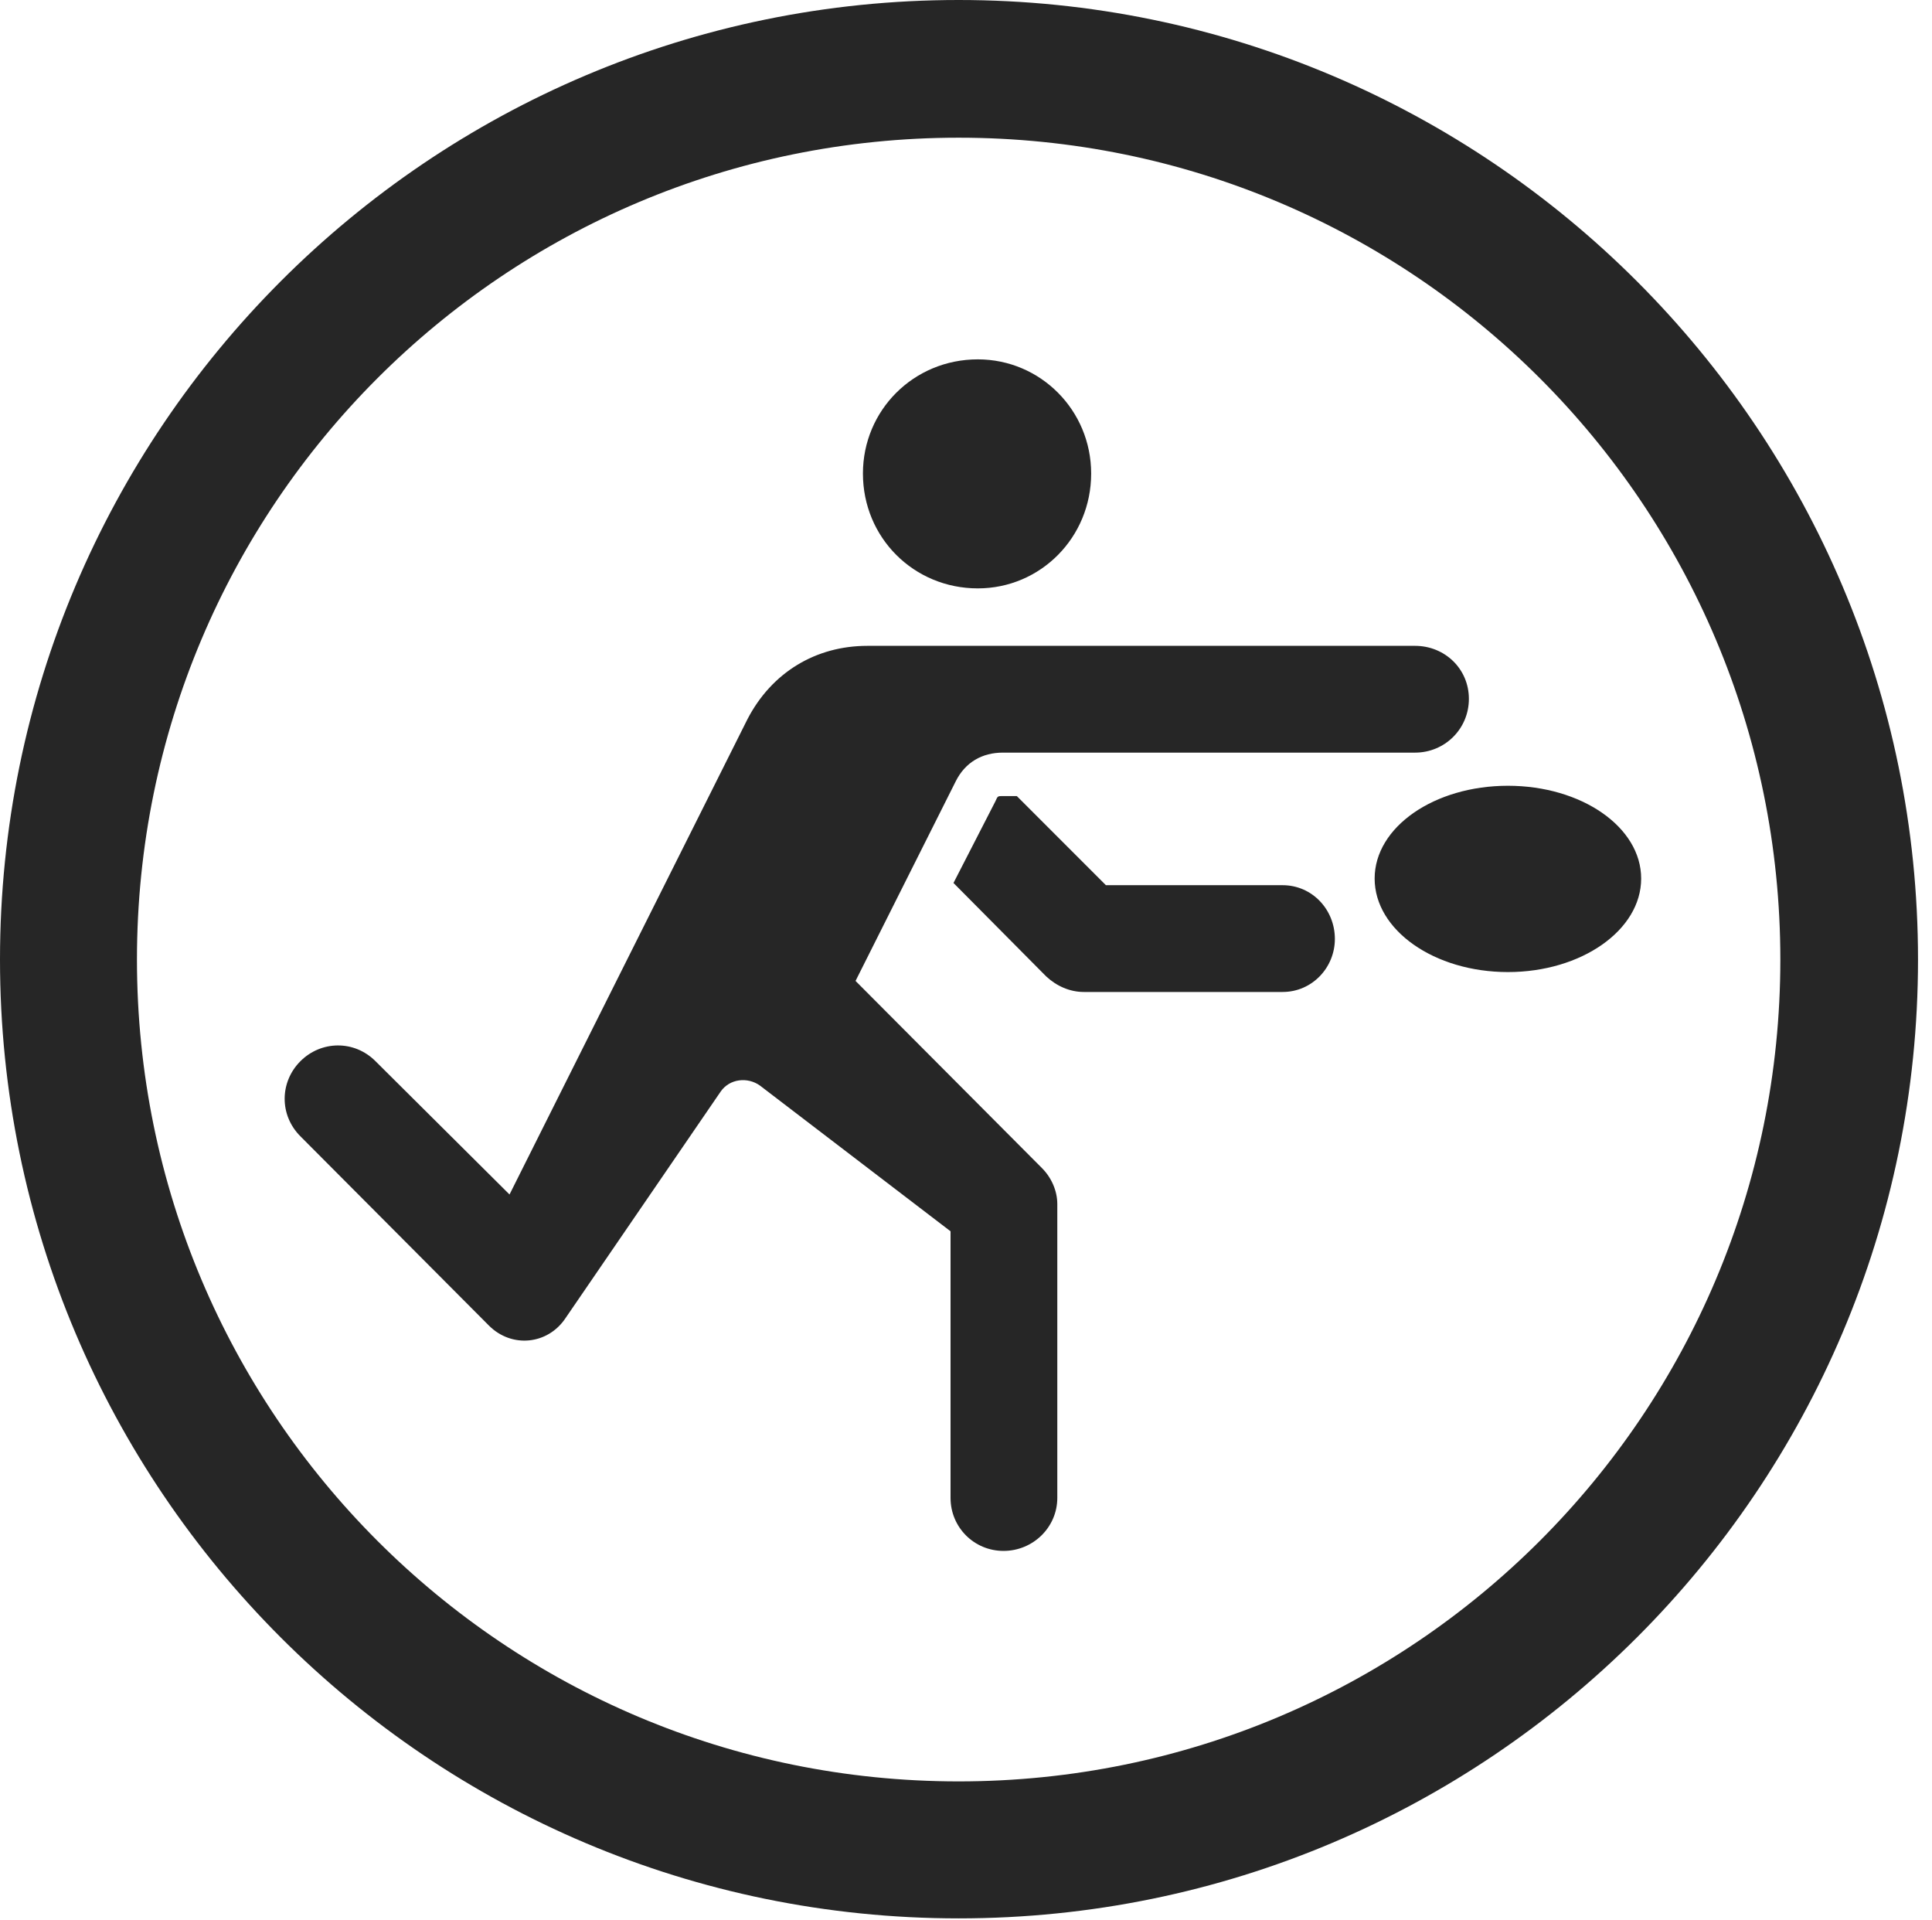 <?xml version="1.0" encoding="UTF-8"?>
<!--Generator: Apple Native CoreSVG 326-->
<!DOCTYPE svg
PUBLIC "-//W3C//DTD SVG 1.1//EN"
       "http://www.w3.org/Graphics/SVG/1.1/DTD/svg11.dtd">
<svg version="1.1" xmlns="http://www.w3.org/2000/svg" xmlns:xlink="http://www.w3.org/1999/xlink" viewBox="0 0 51.25 50.918">
 <g>
  <rect height="50.918" opacity="0" width="51.25" x="0" y="0"/>
  <path d="M25.43 50.879C39.473 50.879 50.879 39.492 50.879 25.449C50.879 11.406 39.473 0 25.43 0C11.387 0 0 11.406 0 25.449C0 39.492 11.387 50.879 25.43 50.879ZM25.43 47.246C13.379 47.246 3.633 37.5 3.633 25.449C3.633 13.398 13.379 3.652 25.43 3.652C37.48 3.652 47.227 13.398 47.227 25.449C47.227 37.5 37.48 47.246 25.43 47.246Z" fill="black" fill-opacity="0.85"/>
  <path d="M25.938 15.605C27.598 15.605 28.945 14.258 28.945 12.559C28.945 10.879 27.598 9.531 25.938 9.531C24.238 9.531 22.891 10.879 22.891 12.559C22.891 14.258 24.238 15.605 25.938 15.605ZM37.539 19.961C38.32 19.961 38.965 19.336 38.965 18.535C38.965 17.734 38.32 17.129 37.539 17.129L23.008 17.129C21.641 17.129 20.469 17.832 19.824 19.082L13.516 31.68L9.961 28.145C9.395 27.578 8.516 27.598 7.969 28.145C7.422 28.691 7.402 29.57 7.969 30.137L12.969 35.156C13.574 35.762 14.531 35.664 15 34.961L19.121 28.945C19.355 28.613 19.824 28.555 20.156 28.789L25.215 32.656L25.215 39.727C25.215 40.508 25.84 41.133 26.621 41.133C27.402 41.133 28.047 40.508 28.047 39.727L28.047 31.934C28.047 31.582 27.891 31.23 27.637 30.977L22.695 26.016L25.352 20.723C25.605 20.215 26.055 19.961 26.602 19.961ZM28.75 26.309L34.023 26.309C34.805 26.309 35.41 25.664 35.41 24.902C35.41 24.121 34.805 23.477 34.023 23.477L29.336 23.477L26.973 21.113L26.602 21.113C26.465 21.113 26.465 21.113 26.406 21.25L25.293 23.418L27.754 25.898C28.027 26.152 28.379 26.309 28.75 26.309ZM36.465 23.301C36.465 24.668 38.047 25.781 40 25.781C41.953 25.781 43.535 24.668 43.535 23.301C43.535 21.934 41.953 20.84 40 20.84C38.047 20.84 36.465 21.934 36.465 23.301Z" fill="black" fill-opacity="0.85"/>
 </g>
</svg>
